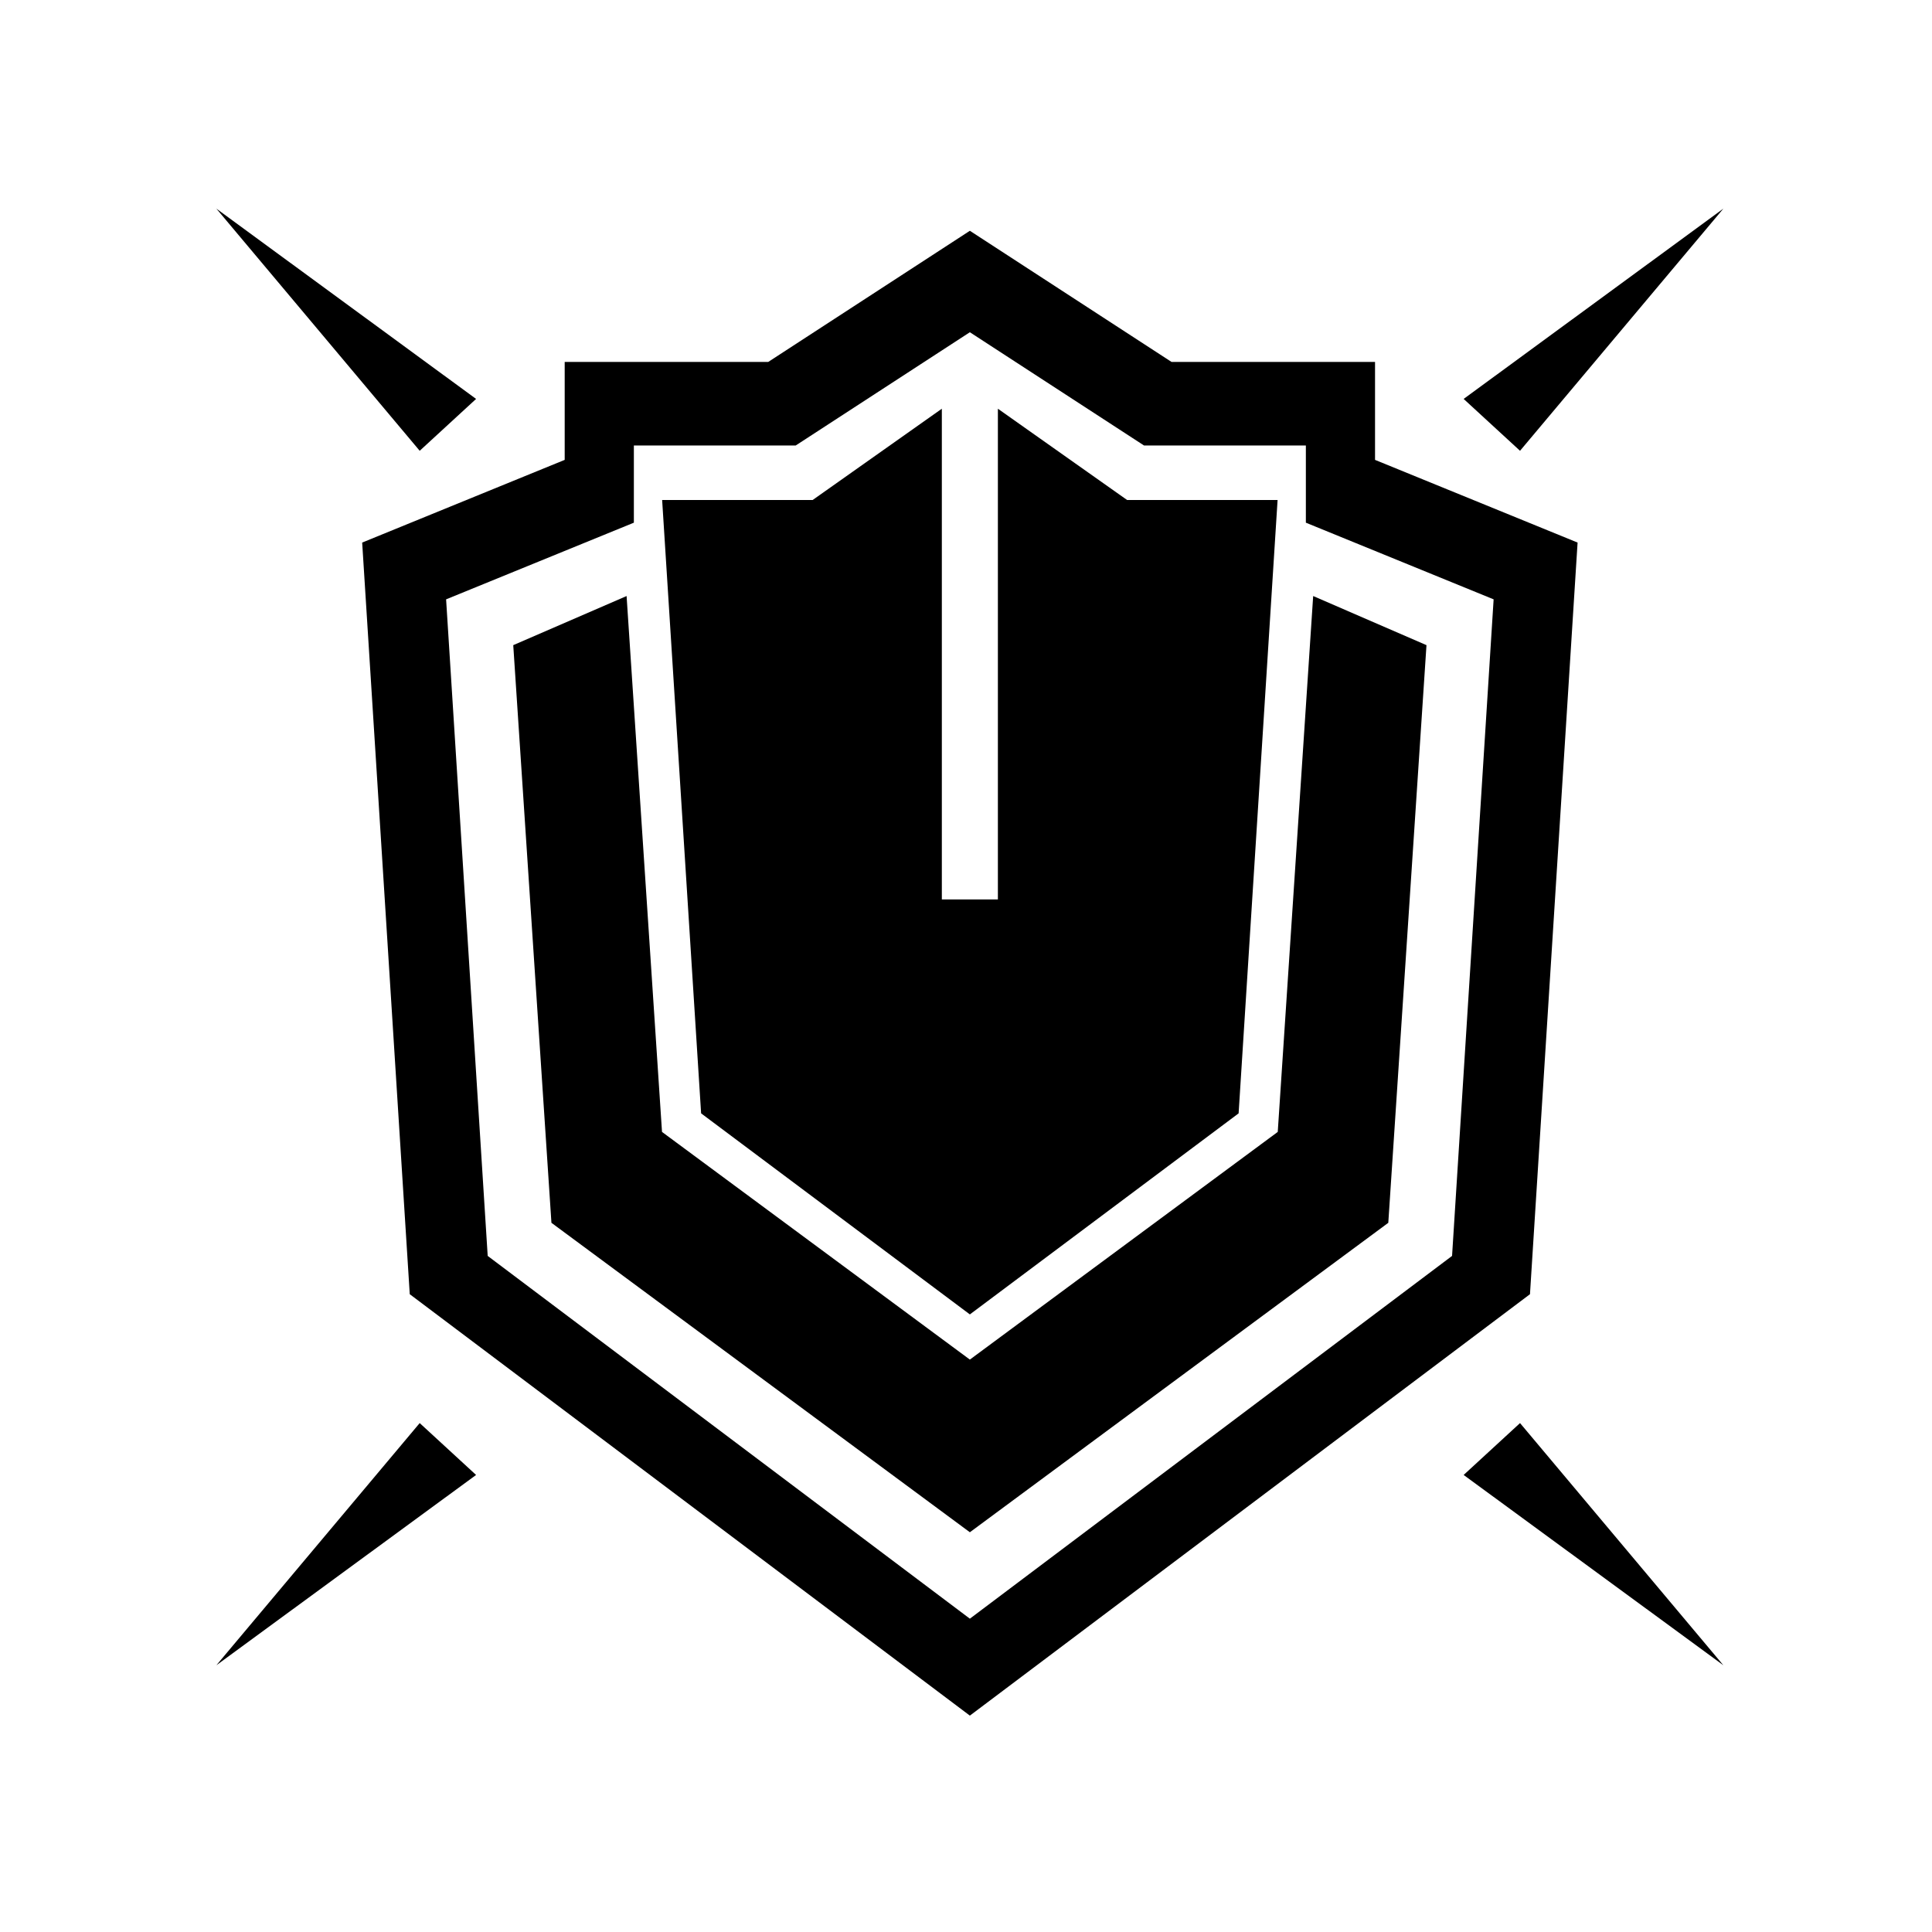 <svg width="250" height="250" viewBox="0 0 250 250">
<path d="M145.852 64.703L129.126 52.888V116.39H121.874V52.888L105.152 64.703H85.681L90.724 144.068L125.5 170.084L160.276 144.068L165.319 64.703H145.852Z"/>
<path d="M169.924 77.126L165.34 146.47L125.5 175.93L85.664 146.47L81.08 77.126L66.414 83.483L71.355 158.231L125.5 198.273L179.645 158.231L184.586 83.483L169.924 77.126Z"/>
<path d="M187.896 162.515L125.5 209.457L63.108 162.515L57.725 77.556L82.022 67.635V57.649H102.96L125.5 42.991L148.04 57.649H168.978V67.635L193.275 77.556L187.896 162.515ZM177.929 59.508V46.834H151.596L125.5 29.863L99.409 46.834H73.071V59.508L46.865 70.208L53.022 167.469L125.5 222L197.978 167.469L204.139 70.208L177.929 59.508Z"/>
<path d="M28 215.48L54.309 184.146L61.605 190.859L28 215.48Z"/>
<path d="M223 215.48L196.691 184.146L189.395 190.859L223 215.48Z"/>
<path d="M28 27L54.309 58.331L61.605 51.621L28 27Z"/>
<path d="M223 27L196.691 58.331L189.395 51.621L223 27Z"/>
</svg>
